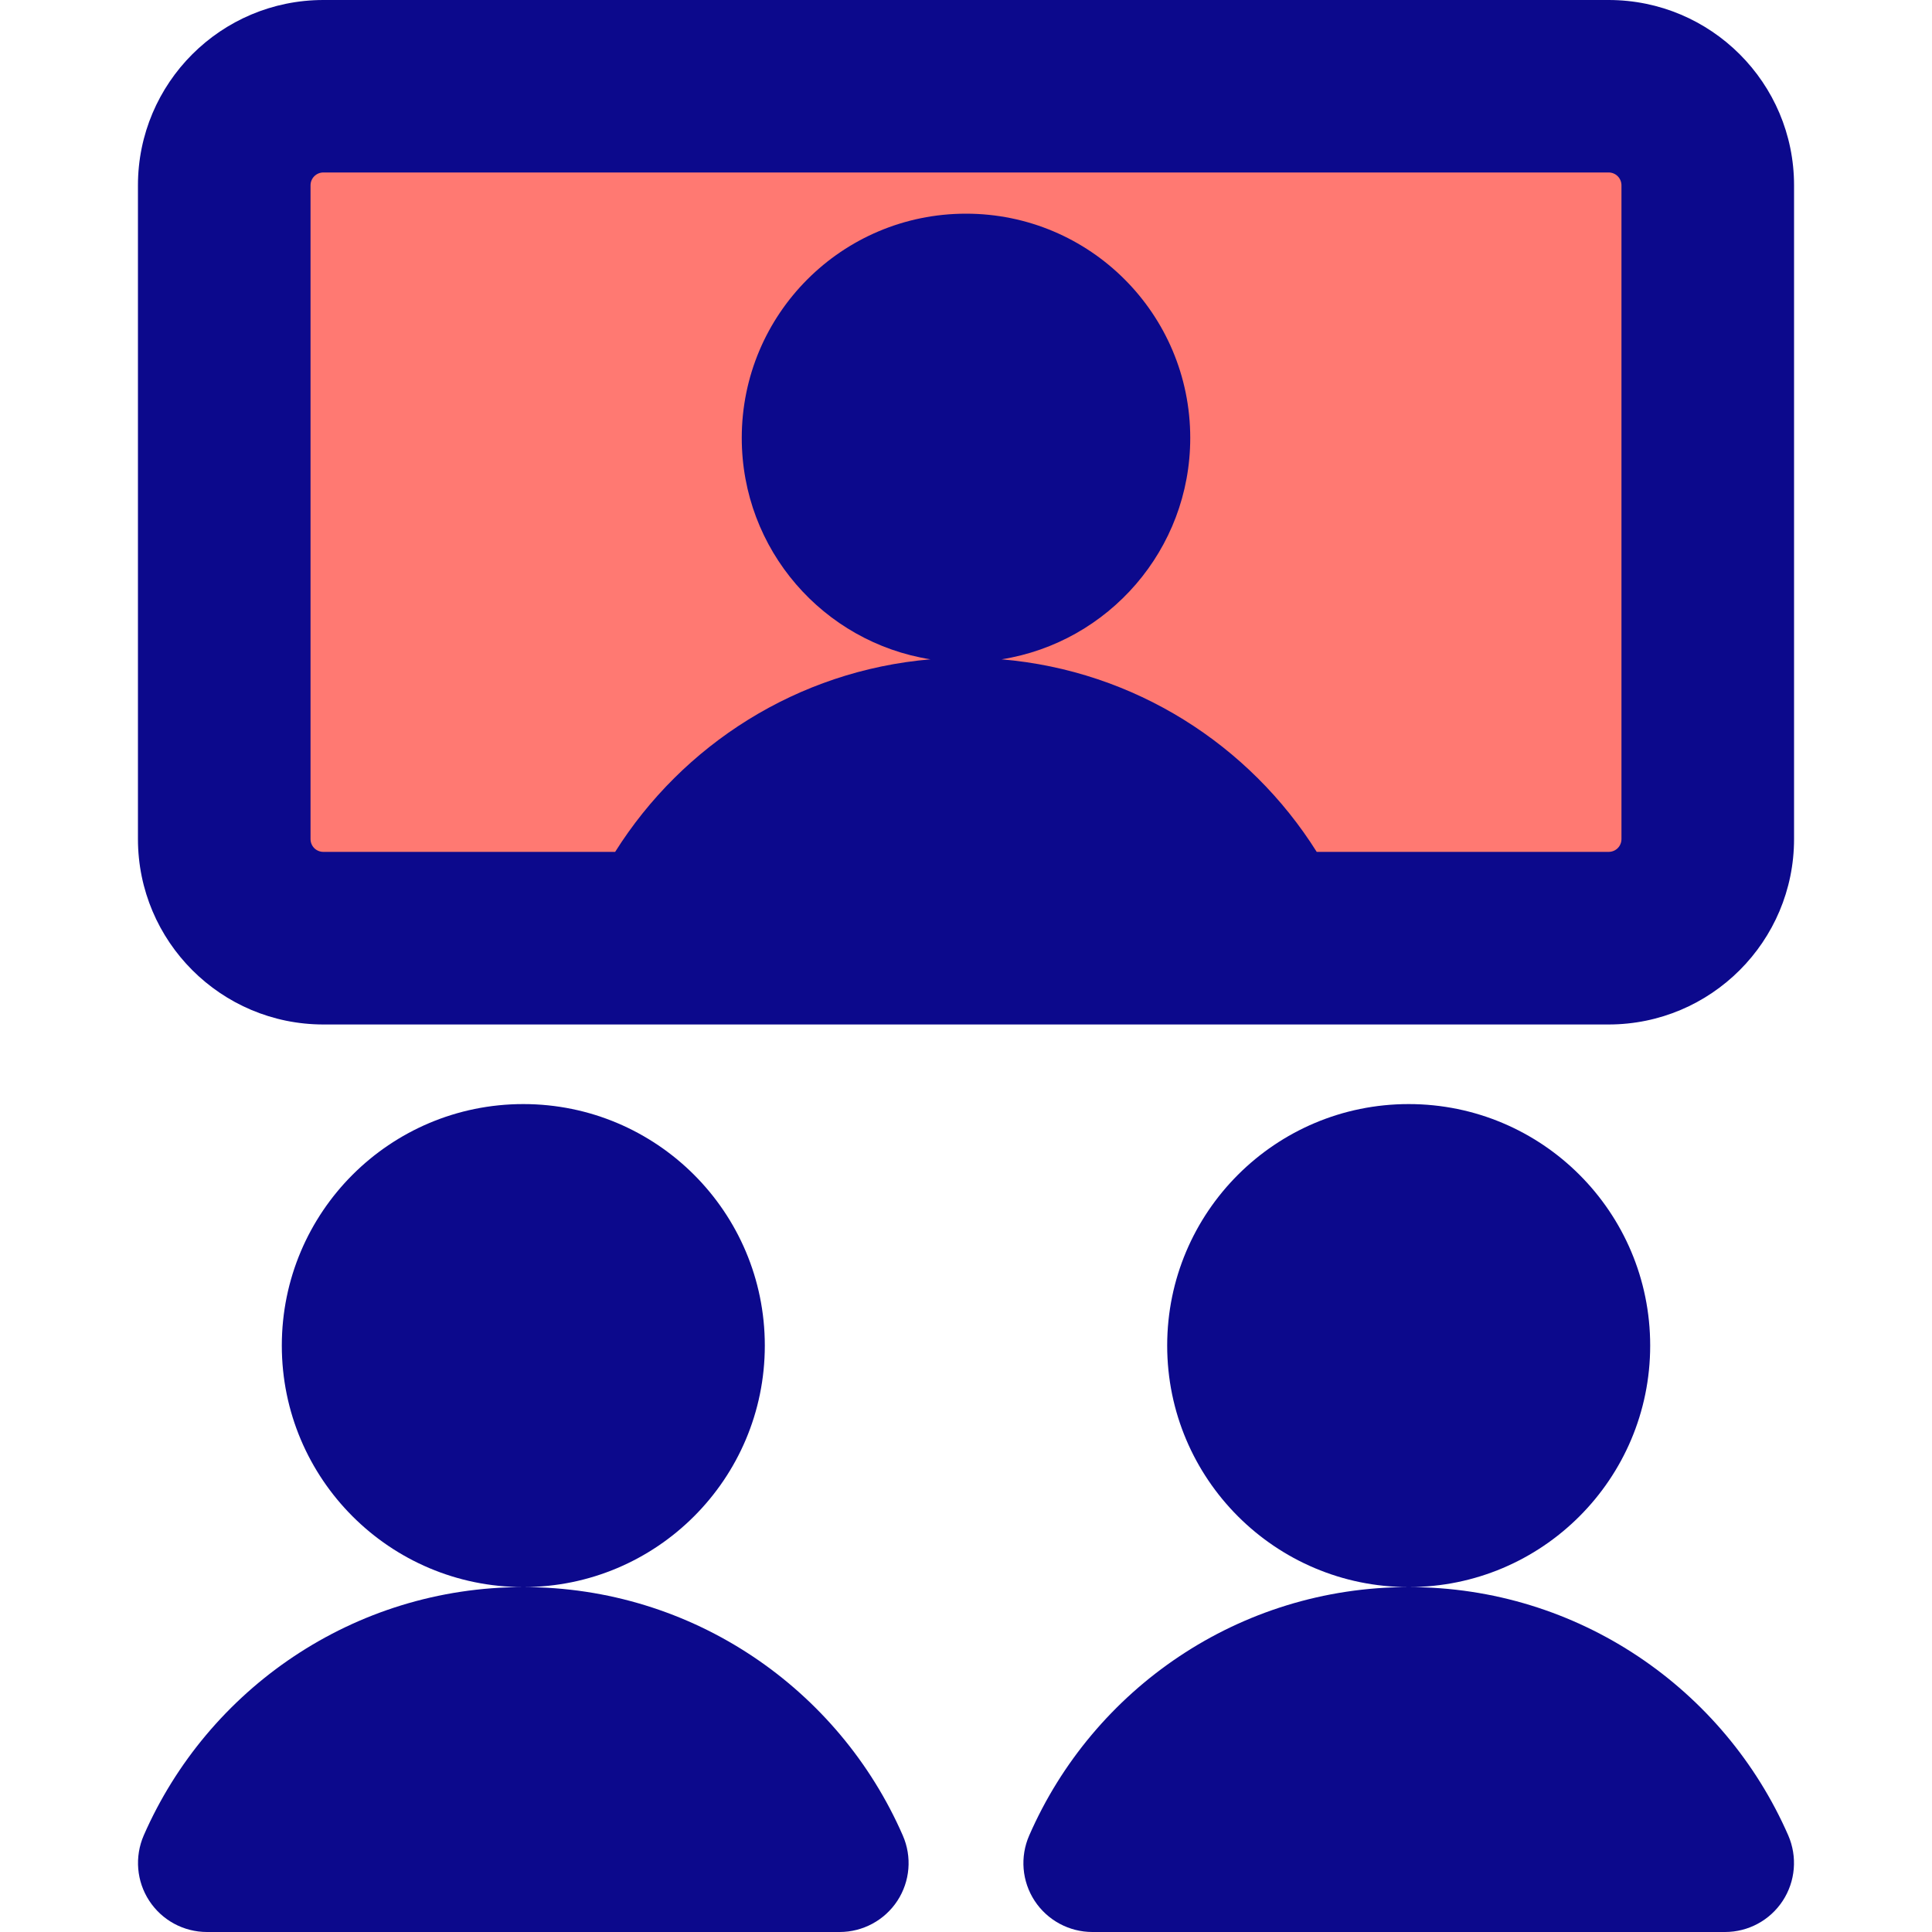 <svg width="15" height="15" viewBox="0 0 15 15" fill="none" xmlns="http://www.w3.org/2000/svg">
<g clip-path="url(#clip0_24_4075)">
<path d="M12.489 0.67H2.511C2.086 0.67 1.741 1.014 1.741 1.439V6.514C1.741 6.939 2.086 7.284 2.511 7.284H12.489C12.914 7.284 13.259 6.939 13.259 6.514V1.439C13.259 1.014 12.914 0.67 12.489 0.67Z" fill="#FF7972"/>
<path fill-rule="evenodd" clip-rule="evenodd" d="M2.511 1.339C2.455 1.339 2.411 1.384 2.411 1.439V6.514C2.411 6.57 2.455 6.614 2.511 6.614H4.776C5.299 5.783 6.191 5.207 7.224 5.119C6.393 4.987 5.759 4.268 5.759 3.4C5.759 2.438 6.538 1.659 7.5 1.659C8.462 1.659 9.241 2.438 9.241 3.4C9.241 4.268 8.606 4.987 7.776 5.119C8.809 5.207 9.701 5.783 10.223 6.614H12.489C12.545 6.614 12.589 6.57 12.589 6.514V1.439C12.589 1.384 12.545 1.339 12.489 1.339H2.511ZM1.071 1.439C1.071 0.644 1.716 0 2.511 0H12.489C13.284 0 13.929 0.644 13.929 1.439V6.514C13.929 7.309 13.284 7.954 12.489 7.954H2.511C1.716 7.954 1.071 7.309 1.071 6.514V1.439ZM1.116 14.25C1.612 13.116 2.744 12.322 4.063 12.322C5.382 12.322 6.514 13.116 7.009 14.25C7.082 14.416 7.066 14.607 6.967 14.758C6.868 14.909 6.699 15 6.519 15H1.607C1.426 15 1.258 14.909 1.159 14.758C1.06 14.607 1.044 14.416 1.116 14.25ZM10.937 12.322C9.618 12.322 8.486 13.116 7.991 14.25C7.918 14.416 7.934 14.607 8.033 14.758C8.132 14.909 8.301 15 8.481 15H13.393C13.574 15 13.742 14.909 13.841 14.758C13.94 14.607 13.956 14.416 13.884 14.25C13.388 13.116 12.256 12.322 10.937 12.322ZM2.188 10.447C2.188 9.411 3.027 8.572 4.063 8.572C5.098 8.572 5.938 9.411 5.938 10.447C5.938 11.482 5.098 12.322 4.063 12.322C3.027 12.322 2.188 11.482 2.188 10.447ZM10.937 8.572C9.902 8.572 9.062 9.411 9.062 10.447C9.062 11.482 9.902 12.322 10.937 12.322C11.973 12.322 12.812 11.482 12.812 10.447C12.812 9.411 11.973 8.572 10.937 8.572Z" fill="#0C098C"/>
</g>
<defs>
<clipPath id="clip0_24_4075">
<rect width="15" height="15" fill="white"/>
</clipPath>
</defs>
</svg>
